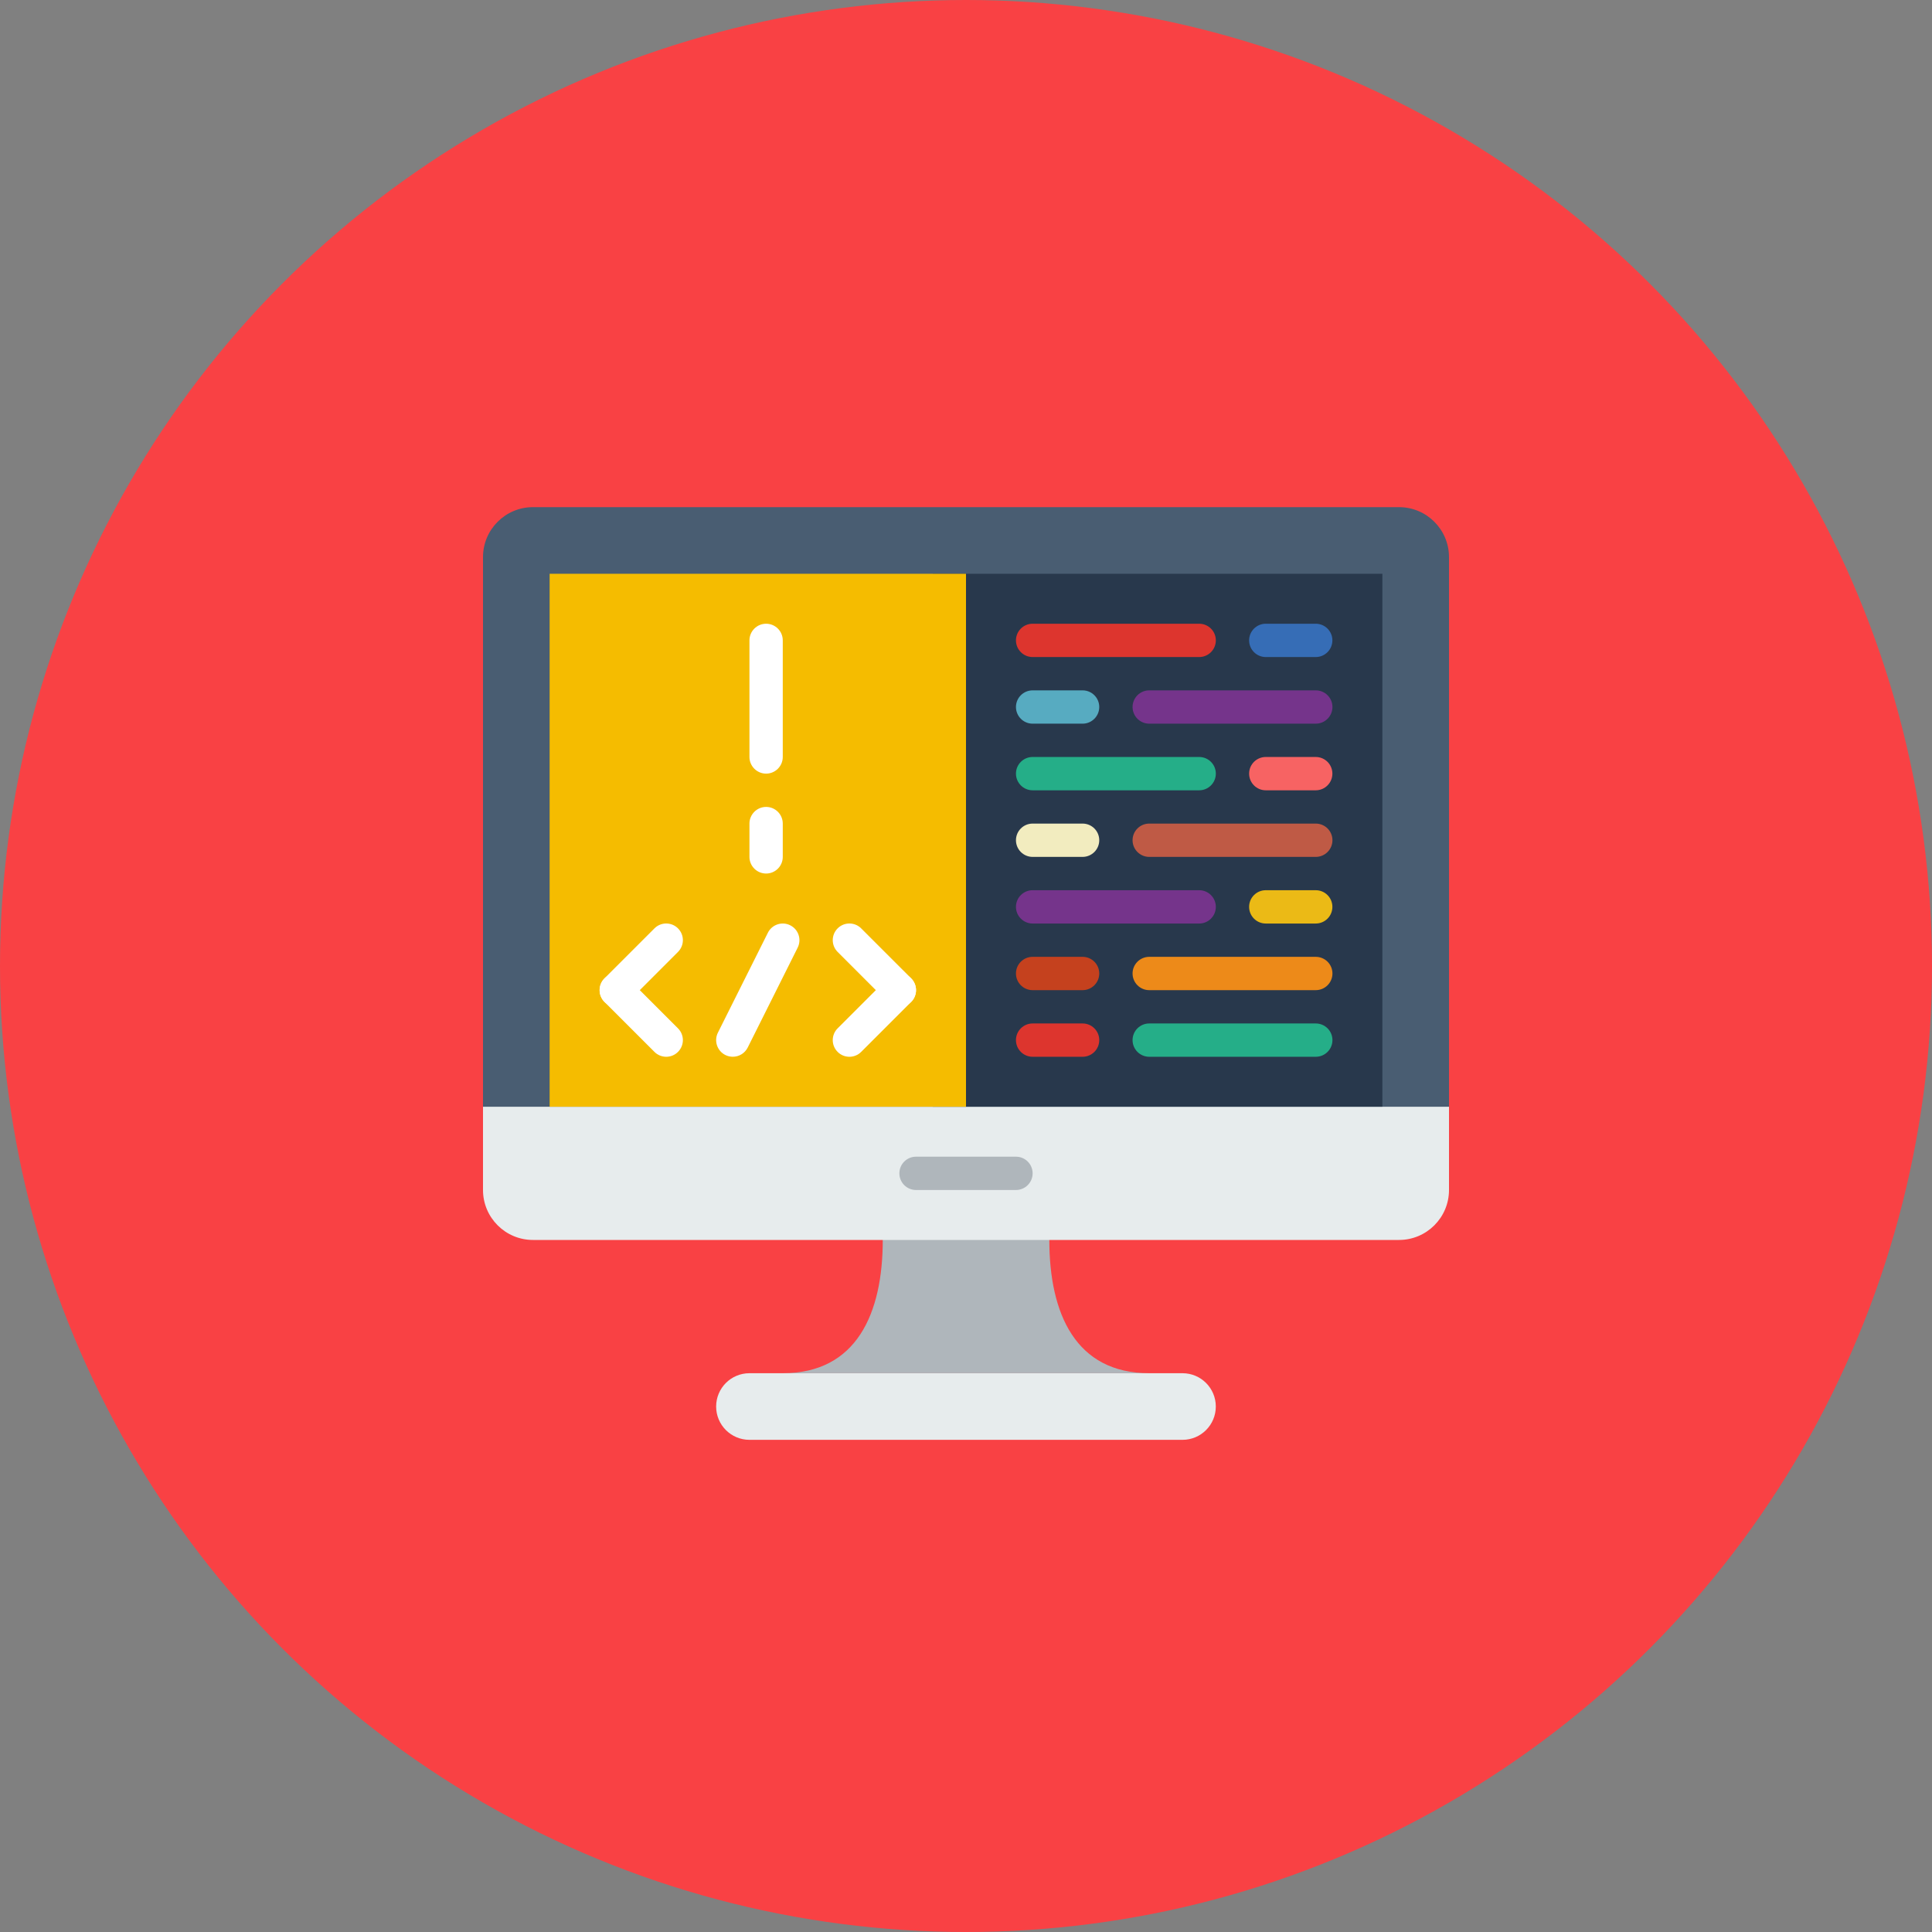 <svg width="70" height="70" viewBox="0 0 70 70" fill="none" xmlns="http://www.w3.org/2000/svg">
<rect x="0" y="0" width="70" height="70" fill="#808080" stroke="none"/>
<circle cx="35" cy="35" r="35" fill="#F94144"/>
<path d="M42.844 52.168H27.154C26.487 52.168 25.947 51.628 25.947 50.961C25.947 50.294 26.487 49.754 27.154 49.754H42.844C43.511 49.754 44.051 50.294 44.051 50.961C44.051 51.628 43.511 52.168 42.844 52.168Z" fill="#E7ECED"/>
<path d="M38.019 44.927V43.72H31.984V44.927C31.984 47.595 31.032 49.754 28.363 49.754H41.639C38.971 49.754 38.019 47.595 38.019 44.927Z" fill="#AFB6BB"/>
<path d="M50.689 44.926H19.311C18.311 44.926 17.5 44.115 17.5 43.115V39.495H52.5V43.115C52.5 44.115 51.689 44.926 50.689 44.926Z" fill="#E7ECED"/>
<path d="M36.81 43.116H33.189C32.856 43.116 32.586 42.846 32.586 42.513C32.586 42.179 32.856 41.909 33.189 41.909H36.81C37.143 41.909 37.414 42.179 37.414 42.513C37.414 42.846 37.143 43.116 36.81 43.116Z" fill="#AFB6BB"/>
<path d="M47.672 18.375H22.328H19.311C18.311 18.375 17.5 19.186 17.5 20.186V40.099H22.328H31.379H38.621H47.672H52.5V20.186C52.5 19.186 51.689 18.375 50.689 18.375H47.672V18.375Z" fill="#495D72"/>
<path d="M50.086 20.789H33.793V40.099H50.086V20.789Z" fill="#28384C"/>
<path d="M35 20.789H19.914V40.099H35V20.789Z" fill="#F5BC00"/>
<path d="M26.551 38.288C26.46 38.288 26.368 38.268 26.281 38.225C25.983 38.076 25.862 37.713 26.011 37.415L27.822 33.794C27.971 33.496 28.334 33.376 28.631 33.525C28.93 33.674 29.05 34.036 28.901 34.335L27.091 37.955C26.985 38.166 26.772 38.288 26.551 38.288Z" fill="white"/>
<path d="M22.328 36.477C22.174 36.477 22.019 36.418 21.902 36.301C21.666 36.065 21.666 35.683 21.902 35.447L23.712 33.637C23.947 33.401 24.33 33.401 24.565 33.637C24.801 33.873 24.801 34.254 24.565 34.49L22.755 36.301C22.637 36.418 22.483 36.477 22.328 36.477Z" fill="white"/>
<path d="M24.139 38.289C23.984 38.289 23.829 38.23 23.712 38.112L21.902 36.302C21.666 36.066 21.666 35.684 21.902 35.449C22.137 35.212 22.52 35.212 22.755 35.449L24.565 37.259C24.801 37.495 24.801 37.876 24.565 38.112C24.448 38.23 24.293 38.289 24.139 38.289Z" fill="white"/>
<path d="M32.586 36.477C32.431 36.477 32.277 36.418 32.159 36.301L30.349 34.49C30.113 34.254 30.113 33.873 30.349 33.637C30.584 33.401 30.967 33.401 31.202 33.637L33.013 35.447C33.248 35.683 33.248 36.065 33.013 36.301C32.895 36.418 32.74 36.477 32.586 36.477Z" fill="white"/>
<path d="M30.776 38.289C30.621 38.289 30.466 38.23 30.349 38.112C30.113 37.876 30.113 37.495 30.349 37.259L32.159 35.449C32.395 35.212 32.777 35.212 33.013 35.449C33.248 35.684 33.248 36.066 33.013 36.302L31.202 38.112C31.084 38.23 30.93 38.289 30.776 38.289Z" fill="white"/>
<path d="M27.758 28.03C27.425 28.03 27.154 27.759 27.154 27.426V23.202C27.154 22.869 27.425 22.599 27.758 22.599C28.091 22.599 28.361 22.869 28.361 23.202V27.426C28.361 27.759 28.091 28.03 27.758 28.03Z" fill="white"/>
<path d="M27.758 31.65C27.425 31.65 27.154 31.38 27.154 31.047V29.84C27.154 29.507 27.425 29.236 27.758 29.236C28.091 29.236 28.361 29.507 28.361 29.84V31.047C28.361 31.38 28.091 31.65 27.758 31.65Z" fill="white"/>
<path d="M43.449 23.806H37.414C37.081 23.806 36.81 23.535 36.81 23.202C36.81 22.869 37.081 22.599 37.414 22.599H43.449C43.782 22.599 44.052 22.869 44.052 23.202C44.052 23.535 43.782 23.806 43.449 23.806Z" fill="#DD352E"/>
<path d="M47.672 23.806H45.861C45.528 23.806 45.258 23.535 45.258 23.202C45.258 22.869 45.528 22.599 45.861 22.599H47.672C48.005 22.599 48.275 22.869 48.275 23.202C48.275 23.535 48.005 23.806 47.672 23.806Z" fill="#366DB6"/>
<path d="M47.673 26.22H41.639C41.306 26.22 41.035 25.949 41.035 25.616C41.035 25.283 41.306 25.013 41.639 25.013H47.673C48.006 25.013 48.277 25.283 48.277 25.616C48.277 25.949 48.006 26.22 47.673 26.22Z" fill="#75348B"/>
<path d="M39.224 26.22H37.414C37.081 26.22 36.81 25.949 36.81 25.616C36.81 25.283 37.081 25.013 37.414 25.013H39.224C39.557 25.013 39.828 25.283 39.828 25.616C39.828 25.949 39.557 26.22 39.224 26.22Z" fill="#57ABC1"/>
<path d="M43.449 28.634H37.414C37.081 28.634 36.81 28.363 36.81 28.03C36.81 27.697 37.081 27.427 37.414 27.427H43.449C43.782 27.427 44.052 27.697 44.052 28.03C44.052 28.363 43.782 28.634 43.449 28.634Z" fill="#25AE88"/>
<path d="M47.672 28.634H45.861C45.528 28.634 45.258 28.363 45.258 28.03C45.258 27.697 45.528 27.427 45.861 27.427H47.672C48.005 27.427 48.275 27.697 48.275 28.03C48.275 28.363 48.005 28.634 47.672 28.634Z" fill="#F76363"/>
<path d="M47.673 31.047H41.639C41.306 31.047 41.035 30.776 41.035 30.443C41.035 30.11 41.306 29.84 41.639 29.84H47.673C48.006 29.84 48.277 30.11 48.277 30.443C48.277 30.776 48.006 31.047 47.673 31.047Z" fill="#BF5A45"/>
<path d="M39.224 31.047H37.414C37.081 31.047 36.81 30.776 36.81 30.443C36.81 30.11 37.081 29.84 37.414 29.84H39.224C39.557 29.84 39.828 30.11 39.828 30.443C39.828 30.776 39.557 31.047 39.224 31.047Z" fill="#F2ECBF"/>
<path d="M47.673 38.289H41.639C41.306 38.289 41.035 38.019 41.035 37.685C41.035 37.352 41.306 37.082 41.639 37.082H47.673C48.006 37.082 48.277 37.352 48.277 37.685C48.277 38.019 48.006 38.289 47.673 38.289Z" fill="#25AE88"/>
<path d="M39.224 38.289H37.414C37.081 38.289 36.81 38.019 36.81 37.685C36.81 37.352 37.081 37.082 37.414 37.082H39.224C39.557 37.082 39.828 37.352 39.828 37.685C39.828 38.019 39.557 38.289 39.224 38.289Z" fill="#DD352E"/>
<path d="M43.449 33.461H37.414C37.081 33.461 36.81 33.191 36.81 32.857C36.81 32.524 37.081 32.254 37.414 32.254H43.449C43.782 32.254 44.052 32.524 44.052 32.857C44.052 33.191 43.782 33.461 43.449 33.461Z" fill="#75348B"/>
<path d="M47.672 33.461H45.861C45.528 33.461 45.258 33.191 45.258 32.857C45.258 32.524 45.528 32.254 45.861 32.254H47.672C48.005 32.254 48.275 32.524 48.275 32.857C48.275 33.191 48.005 33.461 47.672 33.461Z" fill="#EBBA16"/>
<path d="M47.673 35.875H41.639C41.306 35.875 41.035 35.605 41.035 35.271C41.035 34.938 41.306 34.668 41.639 34.668H47.673C48.006 34.668 48.277 34.938 48.277 35.271C48.277 35.605 48.006 35.875 47.673 35.875Z" fill="#ED8A19"/>
<path d="M39.224 35.875H37.414C37.081 35.875 36.81 35.605 36.81 35.271C36.81 34.938 37.081 34.668 37.414 34.668H39.224C39.557 34.668 39.828 34.938 39.828 35.271C39.828 35.605 39.557 35.875 39.224 35.875Z" fill="#C5411E"/>
</svg>
